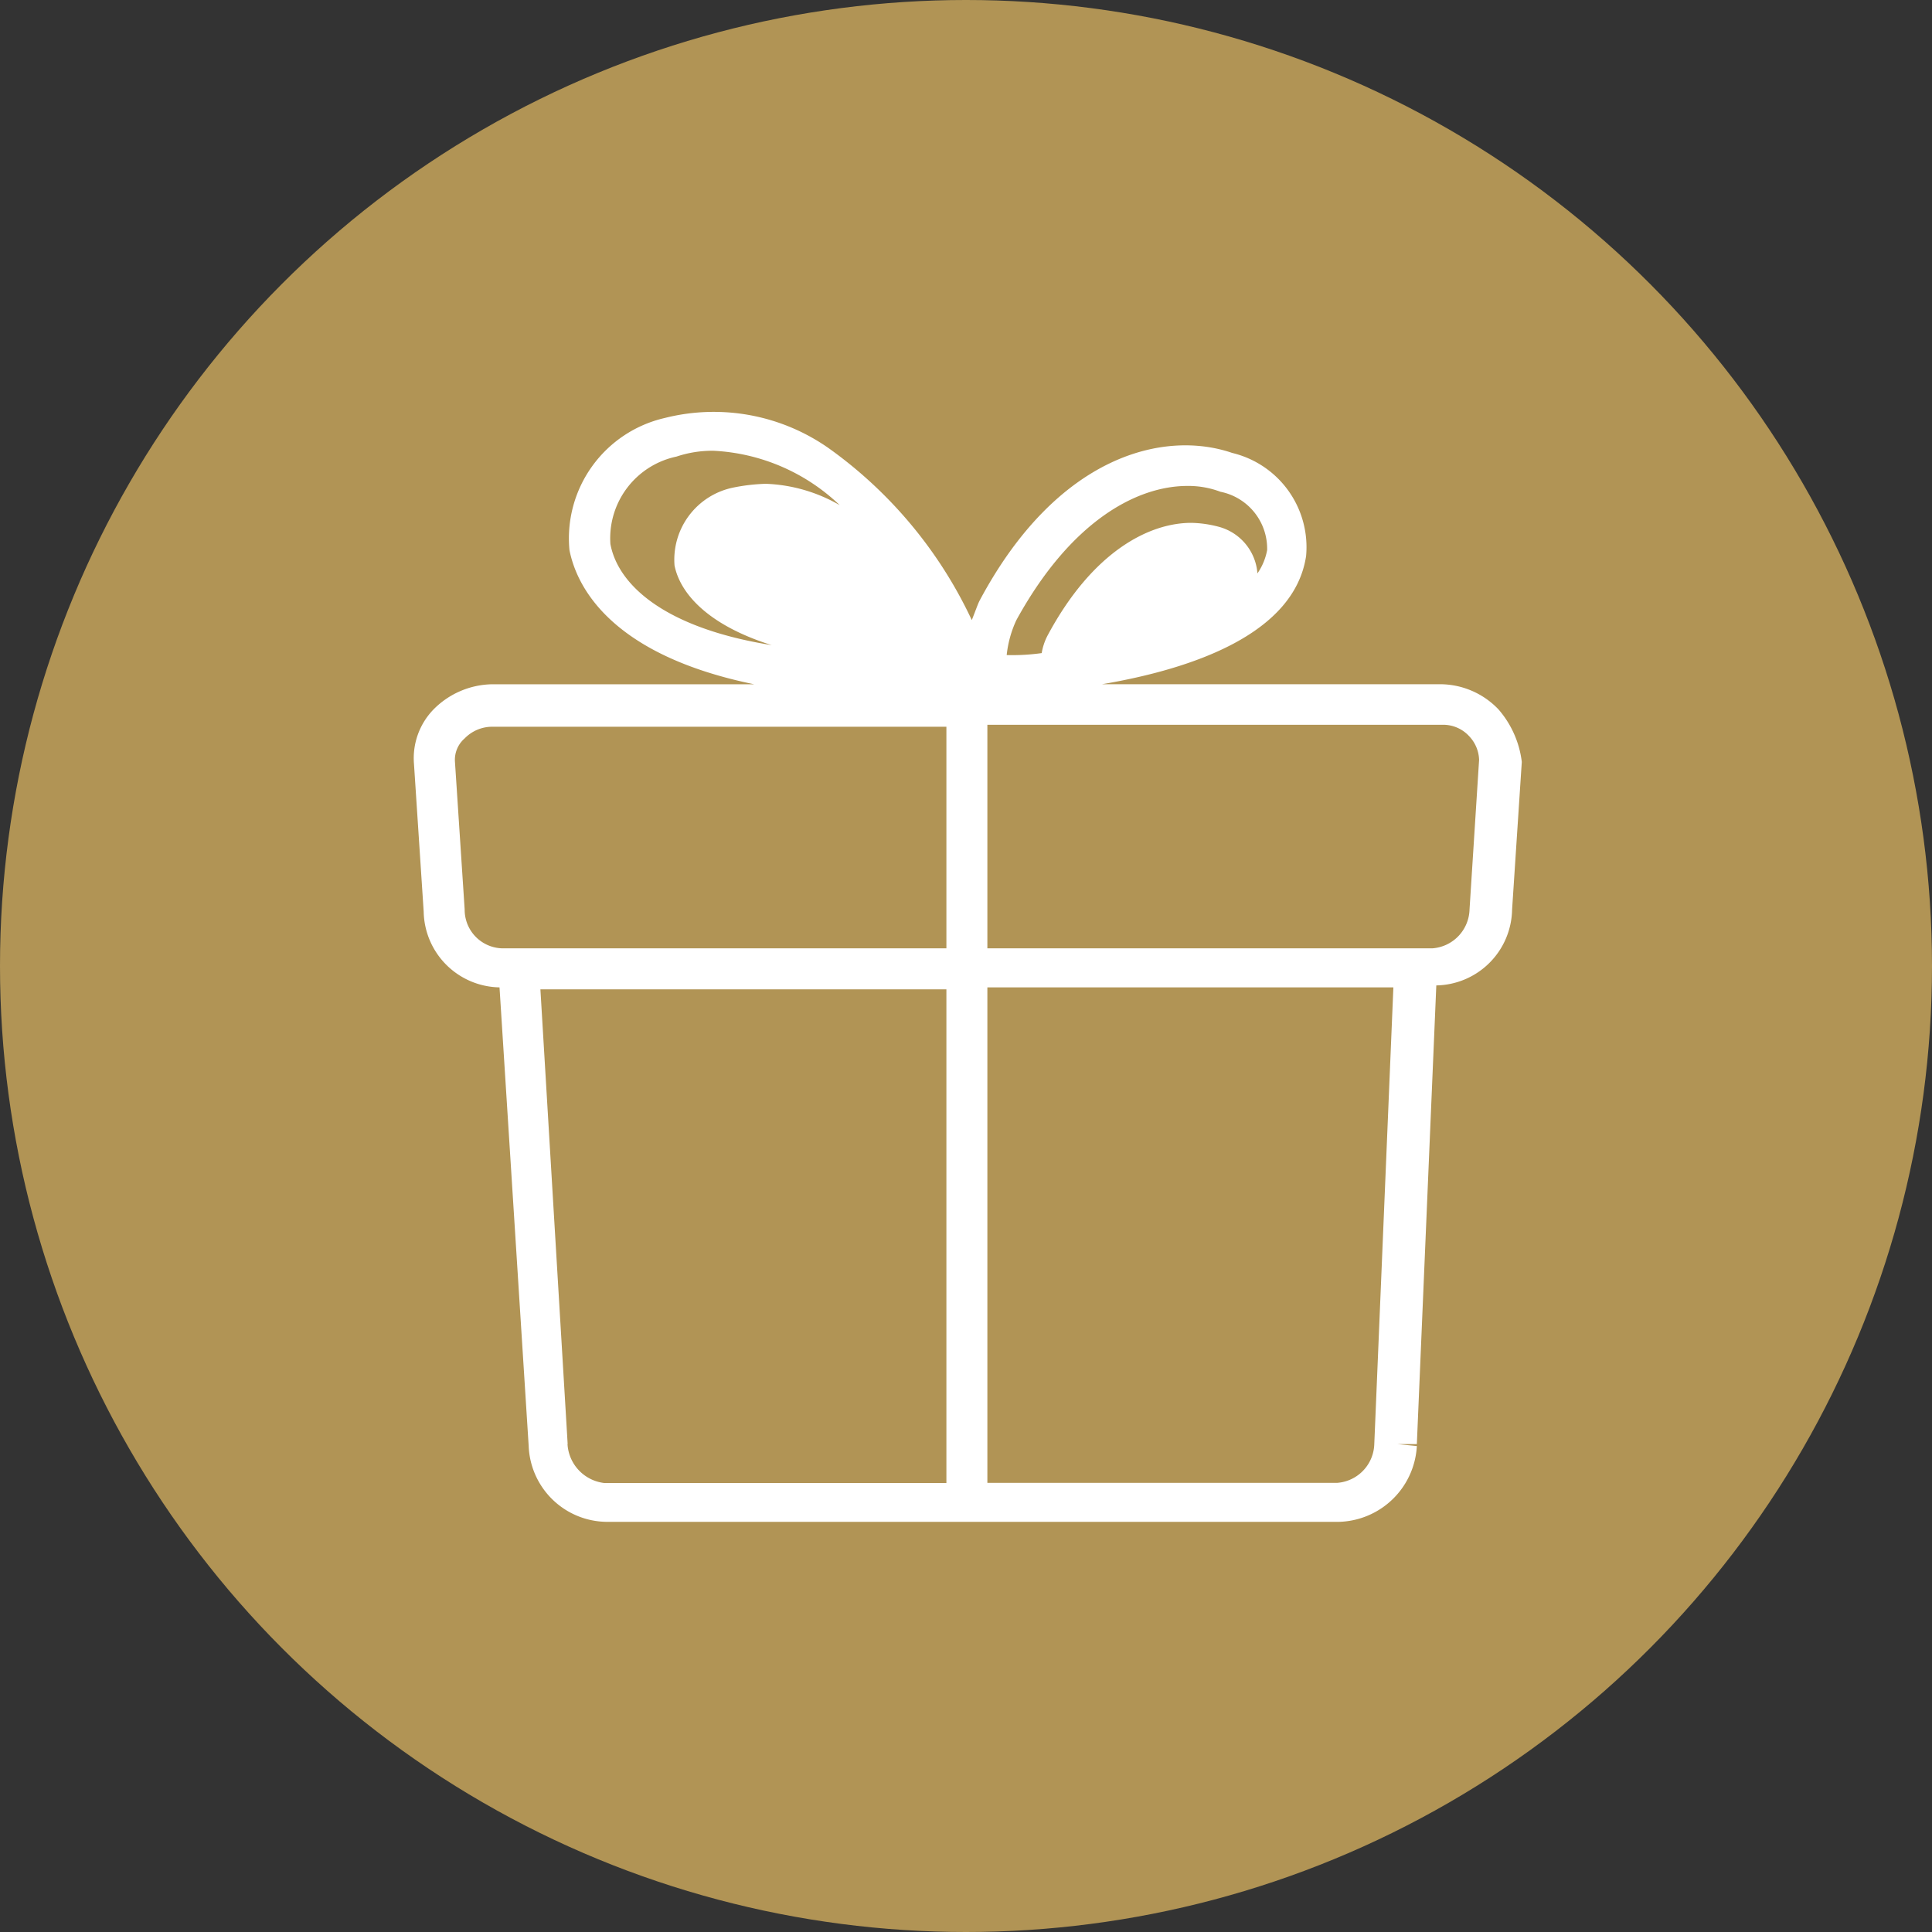 <svg xmlns="http://www.w3.org/2000/svg" id="noti-section4" width="41.4" height="41.4" viewBox="0 0 41.4 41.4">
    <rect x="0" y="0" width="41.4" height="41.4" fill="#333333" stroke="none"/>
    <defs>
        <style>
            .cls-1{fill:#fff}
        </style>
    </defs>
    <path id="Path_276" d="M46.111 38.568l-1.541-2.624c0-.042-.042-.042-.042-.083a15.7 15.7 0 0 1-2.207-5.04v-3.582a6.044 6.044 0 0 0-6.04-6.039h-.167a6.044 6.044 0 0 0-6.039 6.039v3.582a14.844 14.844 0 0 1-2.207 5.04.145.145 0 0 0-.042.083l-1.5 2.582v.042a2.431 2.431 0 0 0 .083 2.082 1.044 1.044 0 0 0 .916.583h4.79a4.093 4.093 0 0 0 8.163 0h4.79a1.044 1.044 0 0 0 .916-.583 2.29 2.29 0 0 0 .127-2.082zm-13.079 2.666h1.5a3.035 3.035 0 0 0 2.124 2.874c-.125 0-.292.042-.417.042a3.278 3.278 0 0 1-3.207-2.916zm12.245-1.041c-.042.083-.125.167-.167.167H27.326c-.042 0-.125-.042-.167-.167a1.35 1.35 0 0 1-.042-1.208l1.5-2.541a16.238 16.238 0 0 0 2.374-5.414v-3.79a5.119 5.119 0 0 1 5.123-5.123h.167a5.119 5.119 0 0 1 5.119 5.122v3.79a15.51 15.51 0 0 0 2.374 5.414l1.5 2.541a1.361 1.361 0 0 1 .004 1.208z" class="cls-1" transform="translate(-15.498 -12.412)"/>
    <g id="Group_64">
        <circle id="Ellipse_9" cx="20.7" cy="20.7" r="20.7" fill="#b19455"/>
    </g>
    <path id="Path_277" d="M45.132 27.645a1.731 1.731 0 0 0-1.249-.541h-7.248c1.958-.333 4.123-1.083 4.373-2.749a2.076 2.076 0 0 0-1.583-2.207c-1.458-.5-3.748.042-5.414 3.165-.042.083-.083.208-.167.417a9.431 9.431 0 0 0-3.04-3.665 4.283 4.283 0 0 0-3.54-.666 2.647 2.647 0 0 0-2.041 2.832c.125.625.708 2.207 3.957 2.874h-5.623a1.806 1.806 0 0 0-1.249.541 1.5 1.5 0 0 0-.417 1.166l.208 3.165a1.654 1.654 0 0 0 1.625 1.623l.625 9.829a1.69 1.69 0 0 0 1.666 1.624h15.7a1.719 1.719 0 0 0 1.666-1.624l-.416-.042h.416l.417-9.829a1.654 1.654 0 0 0 1.624-1.624l.208-3.165a2.1 2.1 0 0 0-.498-1.124zM34.8 25.729c1.166-2.124 2.582-2.874 3.665-2.874a1.945 1.945 0 0 1 .708.125 1.245 1.245 0 0 1 1 1.249 1.283 1.283 0 0 1-.208.5 1.121 1.121 0 0 0-.833-1 2.458 2.458 0 0 0-.583-.083c-.916 0-2.124.625-3.082 2.416a1.259 1.259 0 0 0-.125.375 4.527 4.527 0 0 1-.75.042 2.349 2.349 0 0 1 .208-.75zM26.1 24.1a1.789 1.789 0 0 1 1.416-1.874 2.425 2.425 0 0 1 .791-.125 4.215 4.215 0 0 1 2.707 1.166 3.411 3.411 0 0 0-1.583-.458 4.1 4.1 0 0 0-.708.083 1.578 1.578 0 0 0-1.249 1.666c.125.625.75 1.291 2.082 1.708-2.292-.366-3.292-1.287-3.456-2.166zm-2.332 8.663a.827.827 0 0 1-.791-.833l-.208-3.165a.607.607 0 0 1 .208-.5.822.822 0 0 1 .583-.25h9.74v4.748zm1.416 10.621l-.584-9.742h8.7v10.579h-7.33a.892.892 0 0 1-.789-.833zm17.285 0a.858.858 0 0 1-.791.833h-7.5V33.6h8.7zM44.51 31.93a.858.858 0 0 1-.791.833h-9.541v-4.79h9.746a.756.756 0 0 1 .583.25.768.768 0 0 1 .208.5z" class="cls-1" transform="translate(-13.02 -12.442)"/>
</svg>
